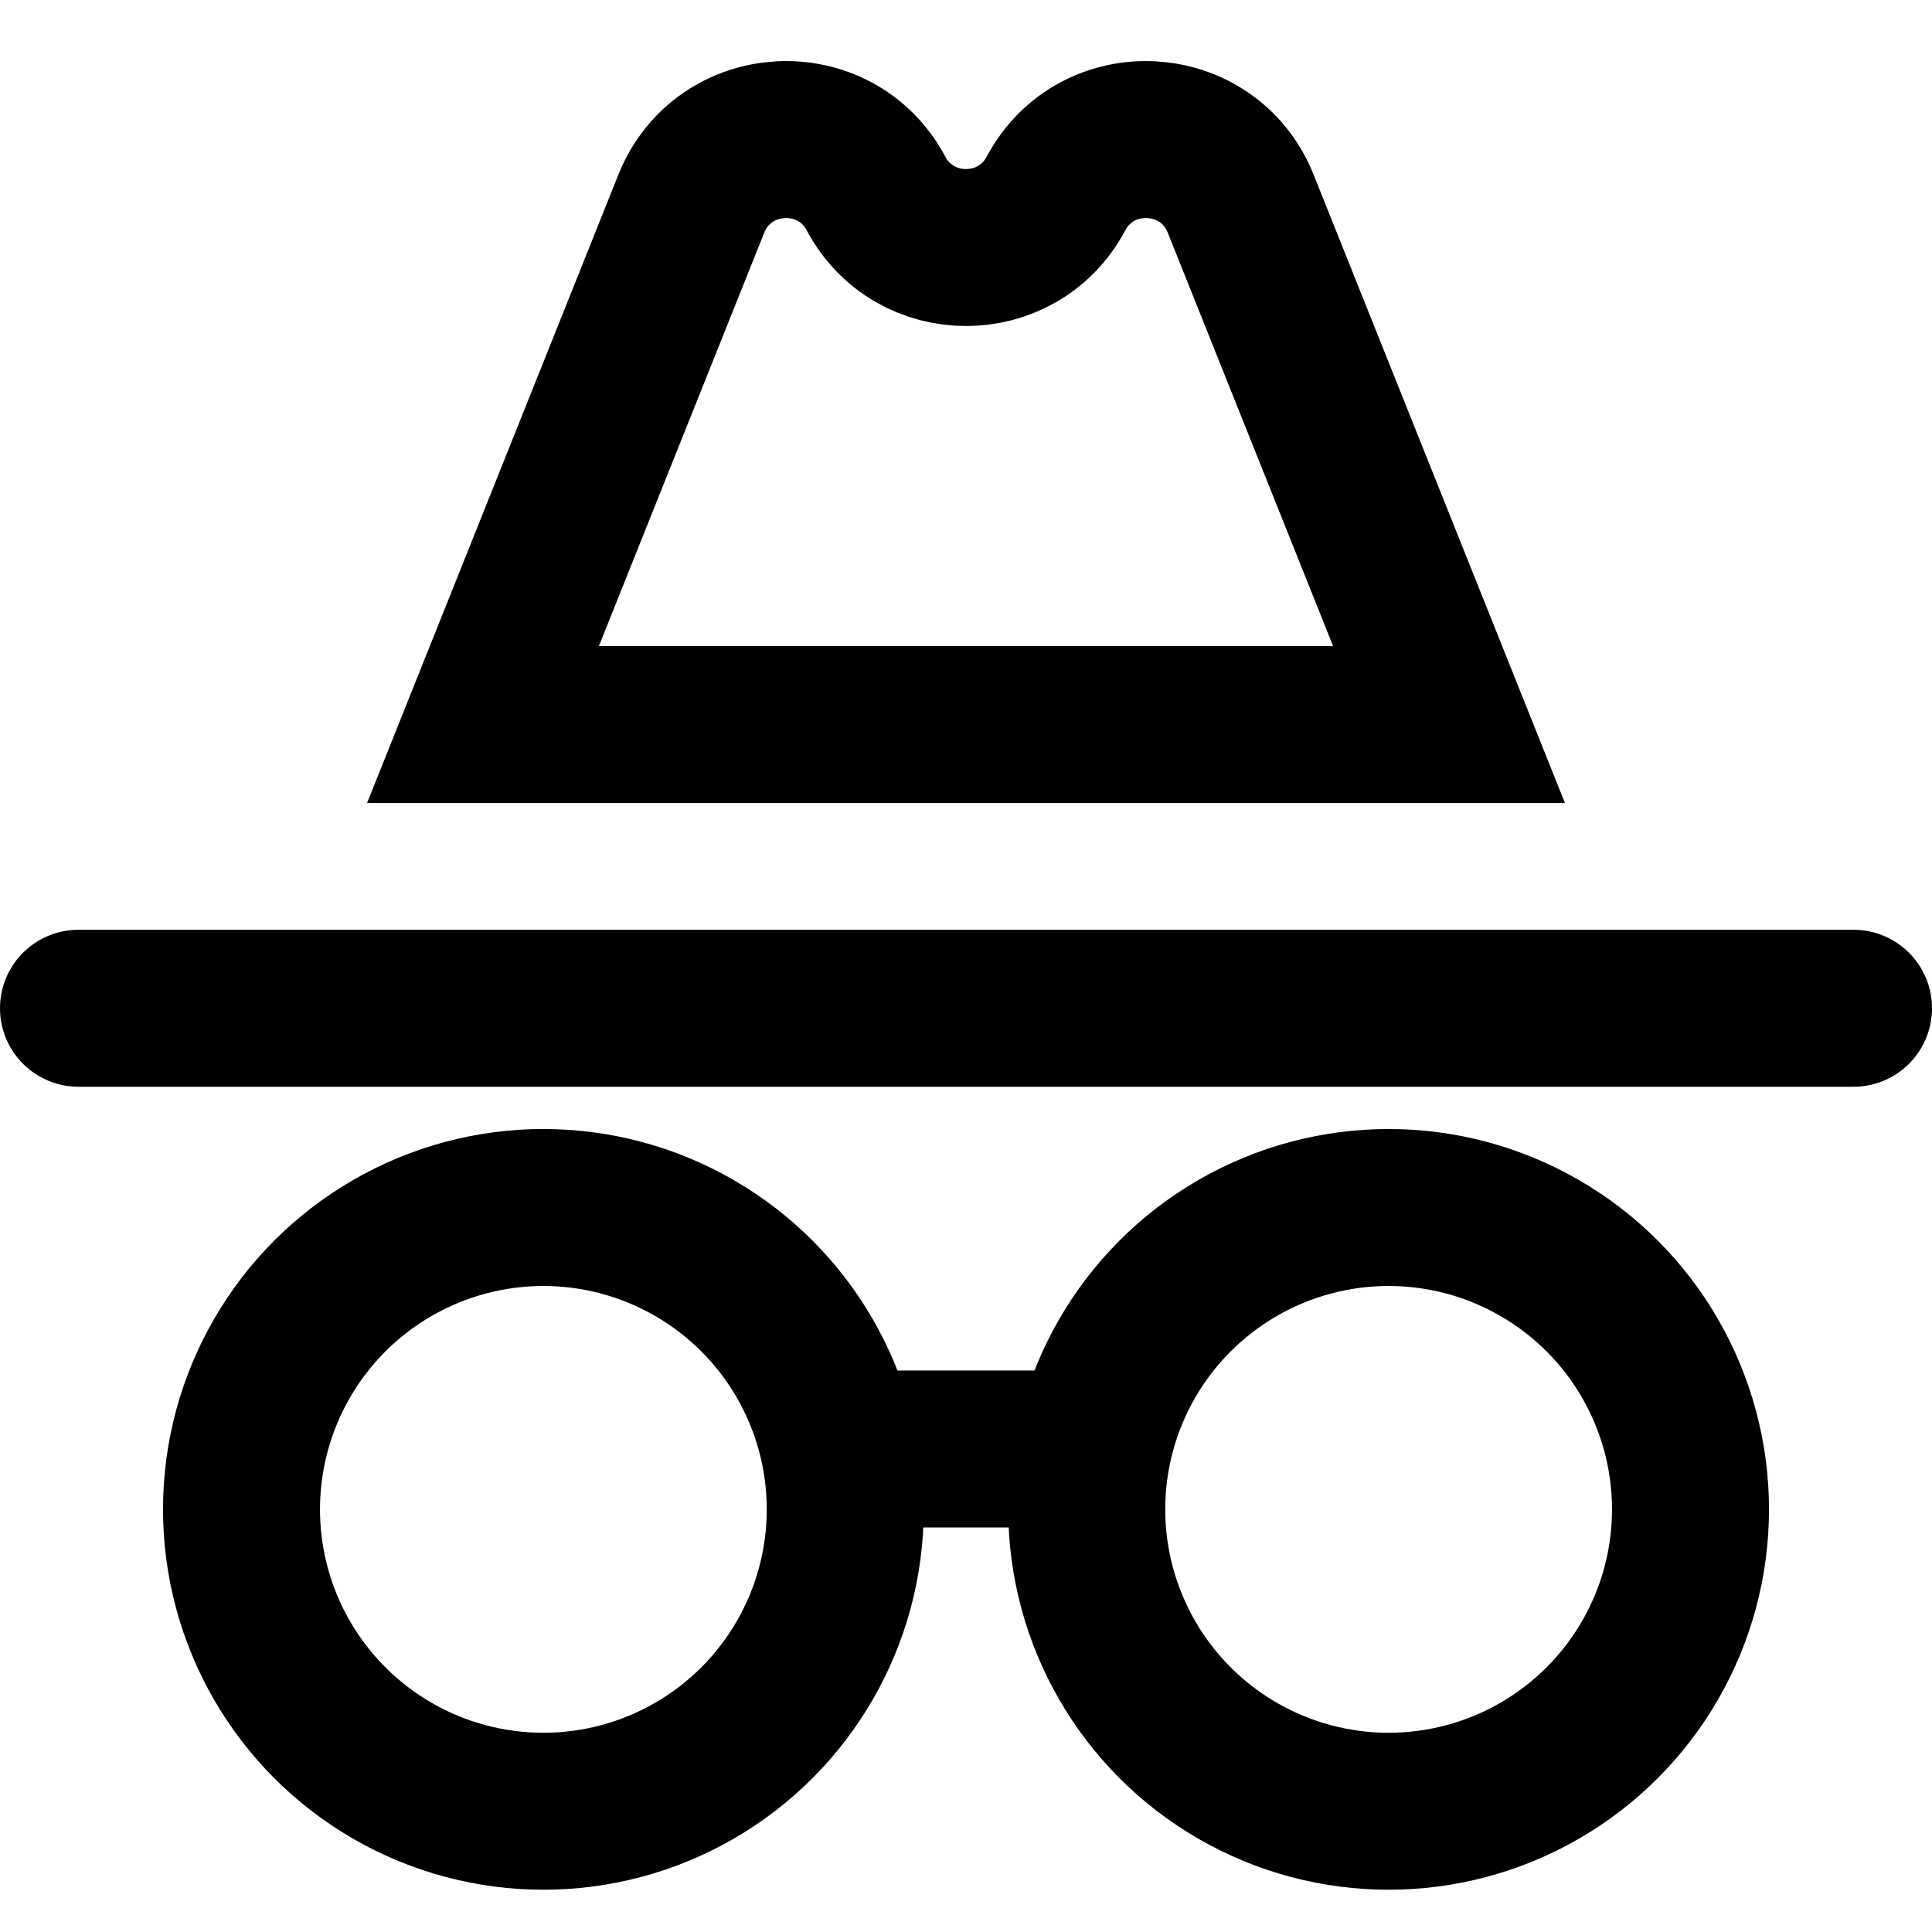 <svg width="16" height="16" viewBox="0 0 16 16" fill="none" xmlns="http://www.w3.org/2000/svg">
<g id="16/incognito">
<circle id="Ellipse 1645" cx="4.5" cy="12.5" r="2.5" stroke="currentColor" stroke-width="1.3"/>
<circle id="Ellipse 1646" cx="11.5" cy="12.5" r="2.5" stroke="currentColor" stroke-width="1.3"/>
<path id="Vector 89" d="M7 12C7.5 12 8.6 12 9 12" stroke="currentColor" stroke-width="1.3"/>
<line id="Line 313" x1="0.65" y1="8.35" x2="15.35" y2="8.35" stroke="currentColor" stroke-width="1.3" stroke-linecap="round"/>
<path id="Vector 90" d="M5.725 1.687L4 6H12L10.275 1.687C10.008 1.02 9.083 0.969 8.745 1.603C8.427 2.199 7.573 2.199 7.255 1.603C6.917 0.969 5.992 1.02 5.725 1.687Z" stroke="currentColor" stroke-width="1.3"/>
</g>
</svg>

